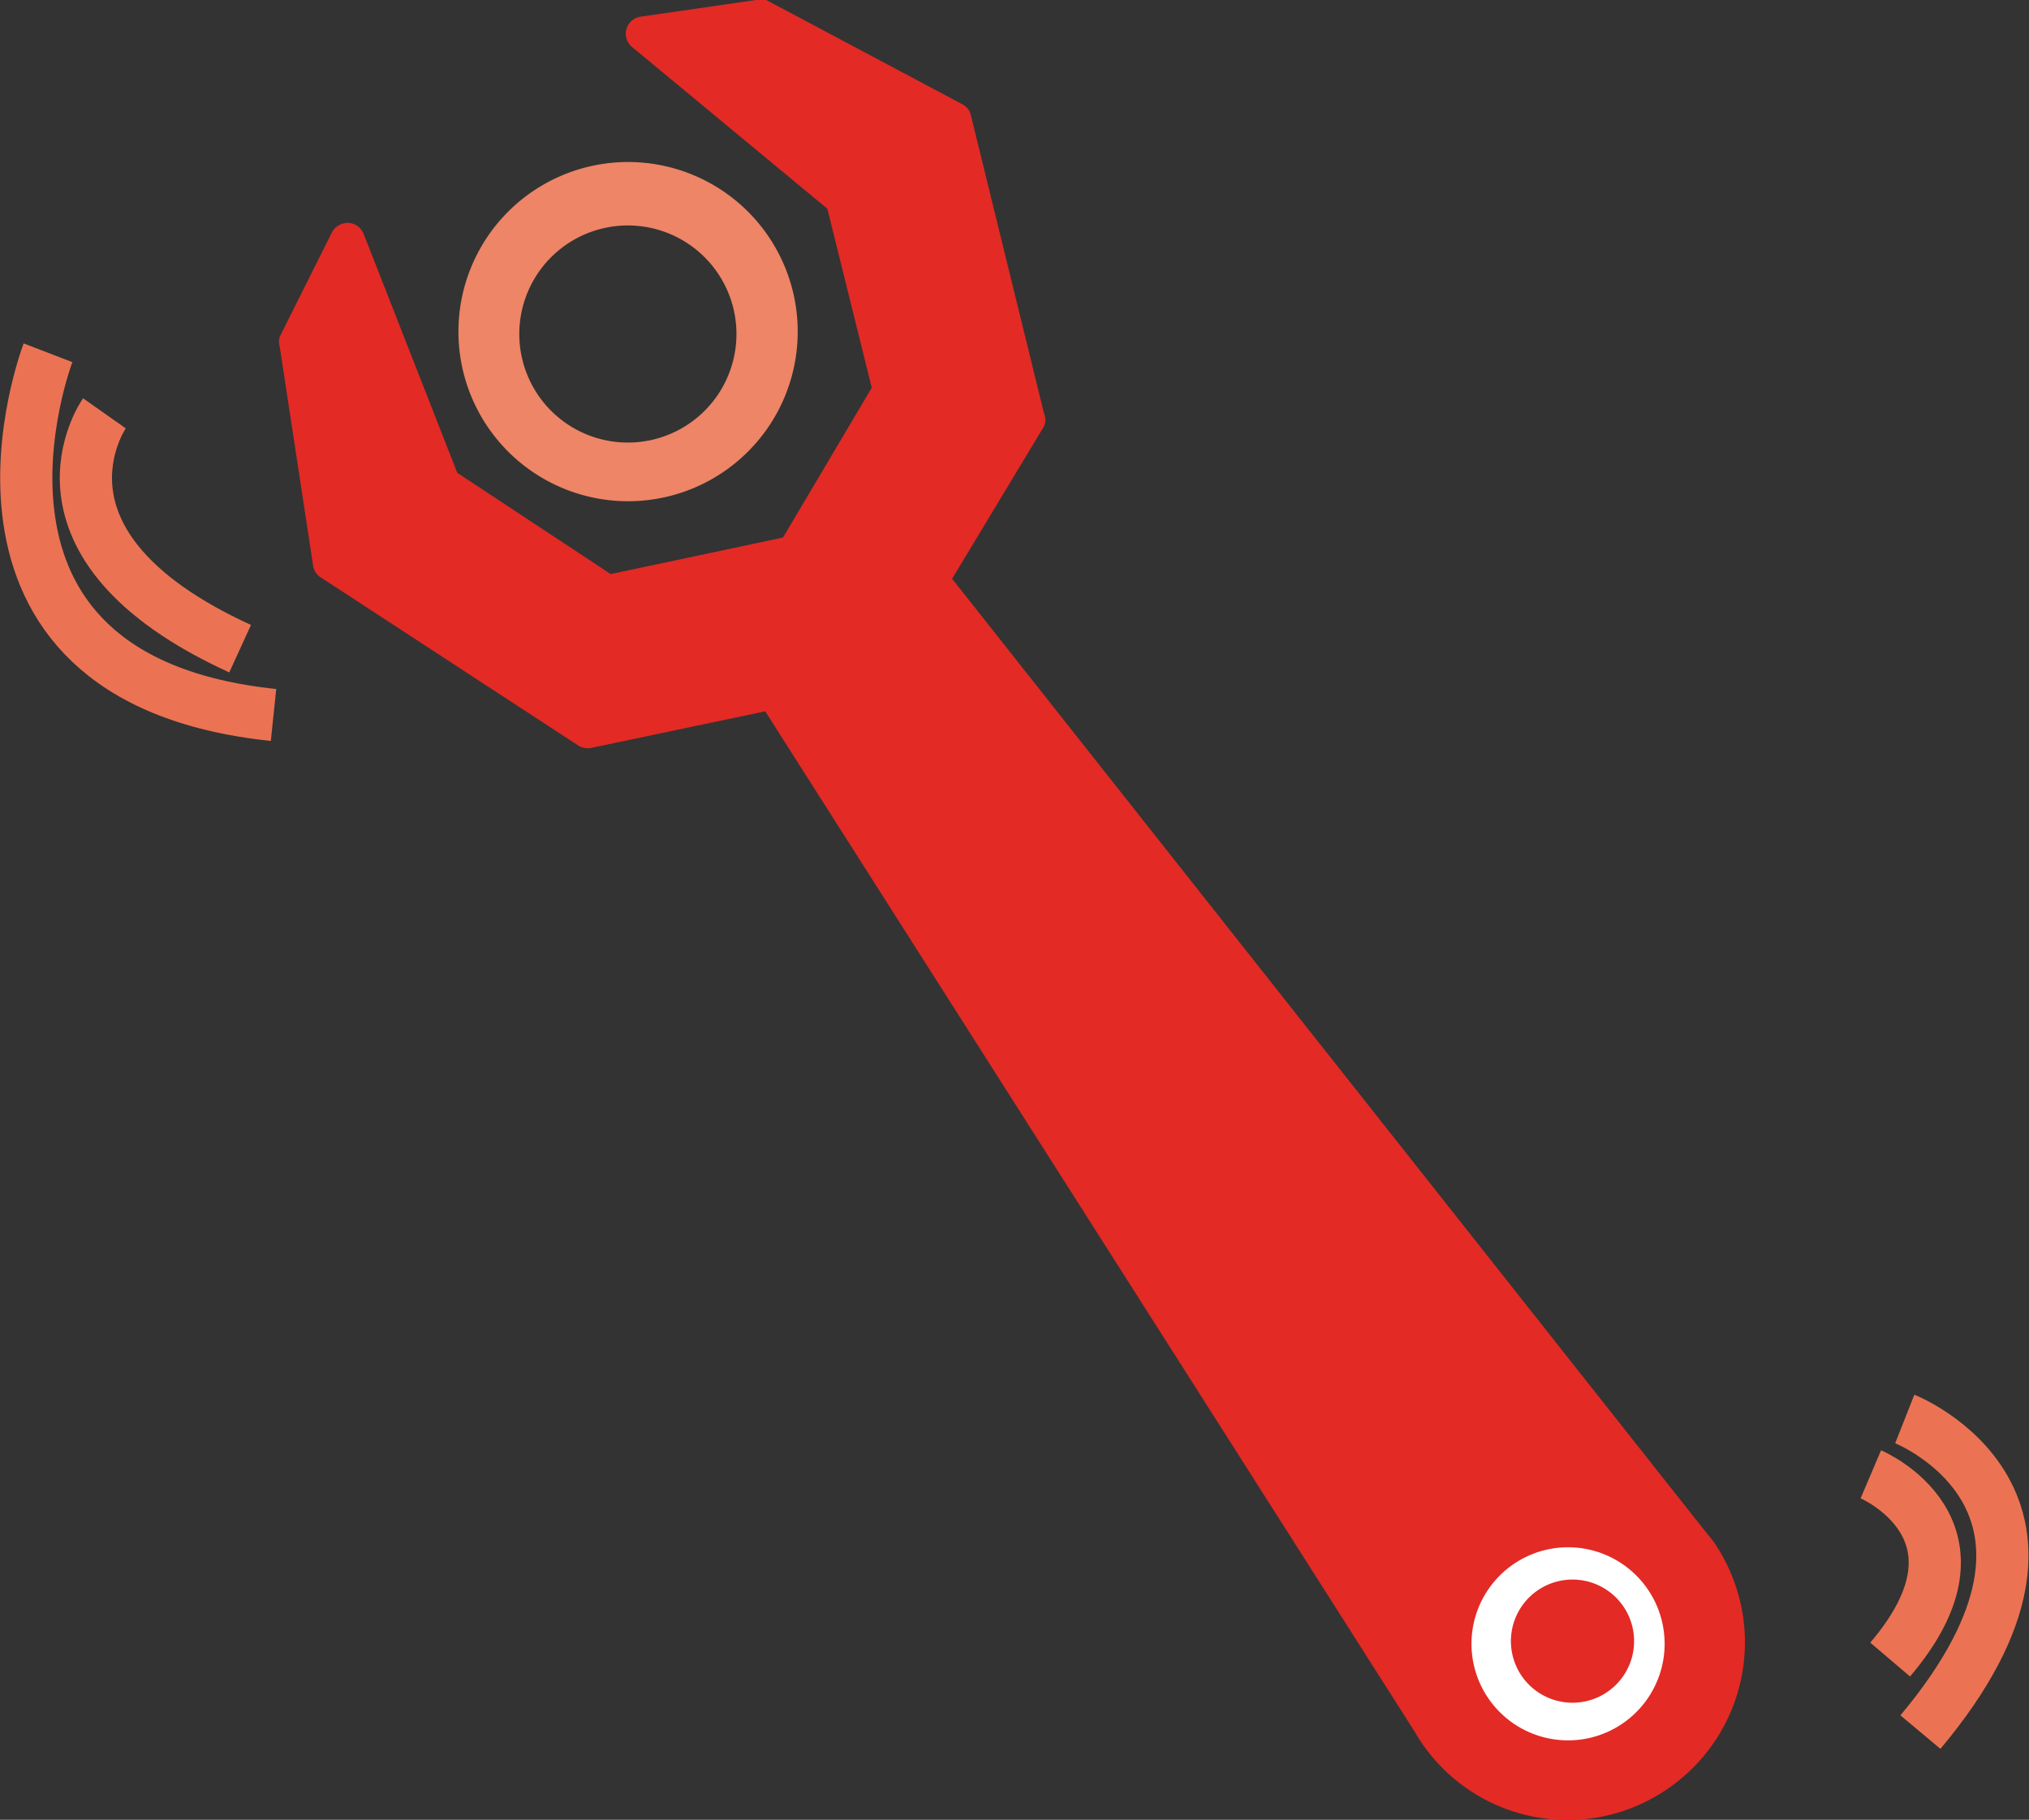 <svg xmlns="http://www.w3.org/2000/svg" viewBox="0 0 38.87 34.87"><rect x="0" y="0" width="38.87" height="34.87" fill="#333333" stroke="none"/><defs><style>.cls-1{fill:none;stroke:#eb7353;stroke-miterlimit:10;}.cls-2{fill:#ed8566;}.cls-3{fill:#e32a25;}.cls-4{fill:#fff;}</style></defs><title>Asset 6</title><g id="Layer_2" data-name="Layer 2"><g id="Layer_1-2" data-name="Layer 1"><path class="cls-1" d="M36.49,27.19s4,1.58.3,6"/><path class="cls-1" d="M35.84,28.25s2.49,1.06.37,3.55"/><path class="cls-1" d="M.92,6.76S-1.48,13,5.24,13.7"/><path class="cls-1" d="M2,7.92S.23,10.43,4.6,12.43"/><path class="cls-2" d="M13.92,9a3.25,3.25,0,1,1,.76-4.53A3.25,3.25,0,0,1,13.92,9ZM10.83,4.7a2.08,2.08,0,1,0,2.89.49A2.08,2.08,0,0,0,10.83,4.7Z"/><path class="cls-3" d="M32,34.24a3.38,3.38,0,0,1-4.72-.78c-.06-.08-.12-.18-.18-.28L14.66,13.63l-3.33.7a.34.34,0,0,1-.26-.05l-4.9-3.2A.33.33,0,0,1,6,10.85l-.64-4.2a.34.34,0,0,1,0-.2l1-2a.35.35,0,0,1,.31-.18.34.34,0,0,1,.3.22L8.76,9.06,11.7,11,15,10.3,16.7,7.43,15.85,4,12.12.91A.33.33,0,0,1,12,.56a.33.33,0,0,1,.27-.24L14.48,0a.34.34,0,0,1,.2,0l3.76,2a.31.31,0,0,1,.16.21L20,7.92a.31.31,0,0,1,0,.25l-1.76,2.92L32.61,29.27l.21.26A3.4,3.4,0,0,1,32,34.24Z"/><path class="cls-4" d="M31.12,33a1.85,1.85,0,1,1,.43-2.57A1.85,1.85,0,0,1,31.12,33Zm-1.75-2.46a1.18,1.18,0,0,0,1.36,1.92,1.18,1.18,0,1,0-1.36-1.92Z"/></g></g></svg>
